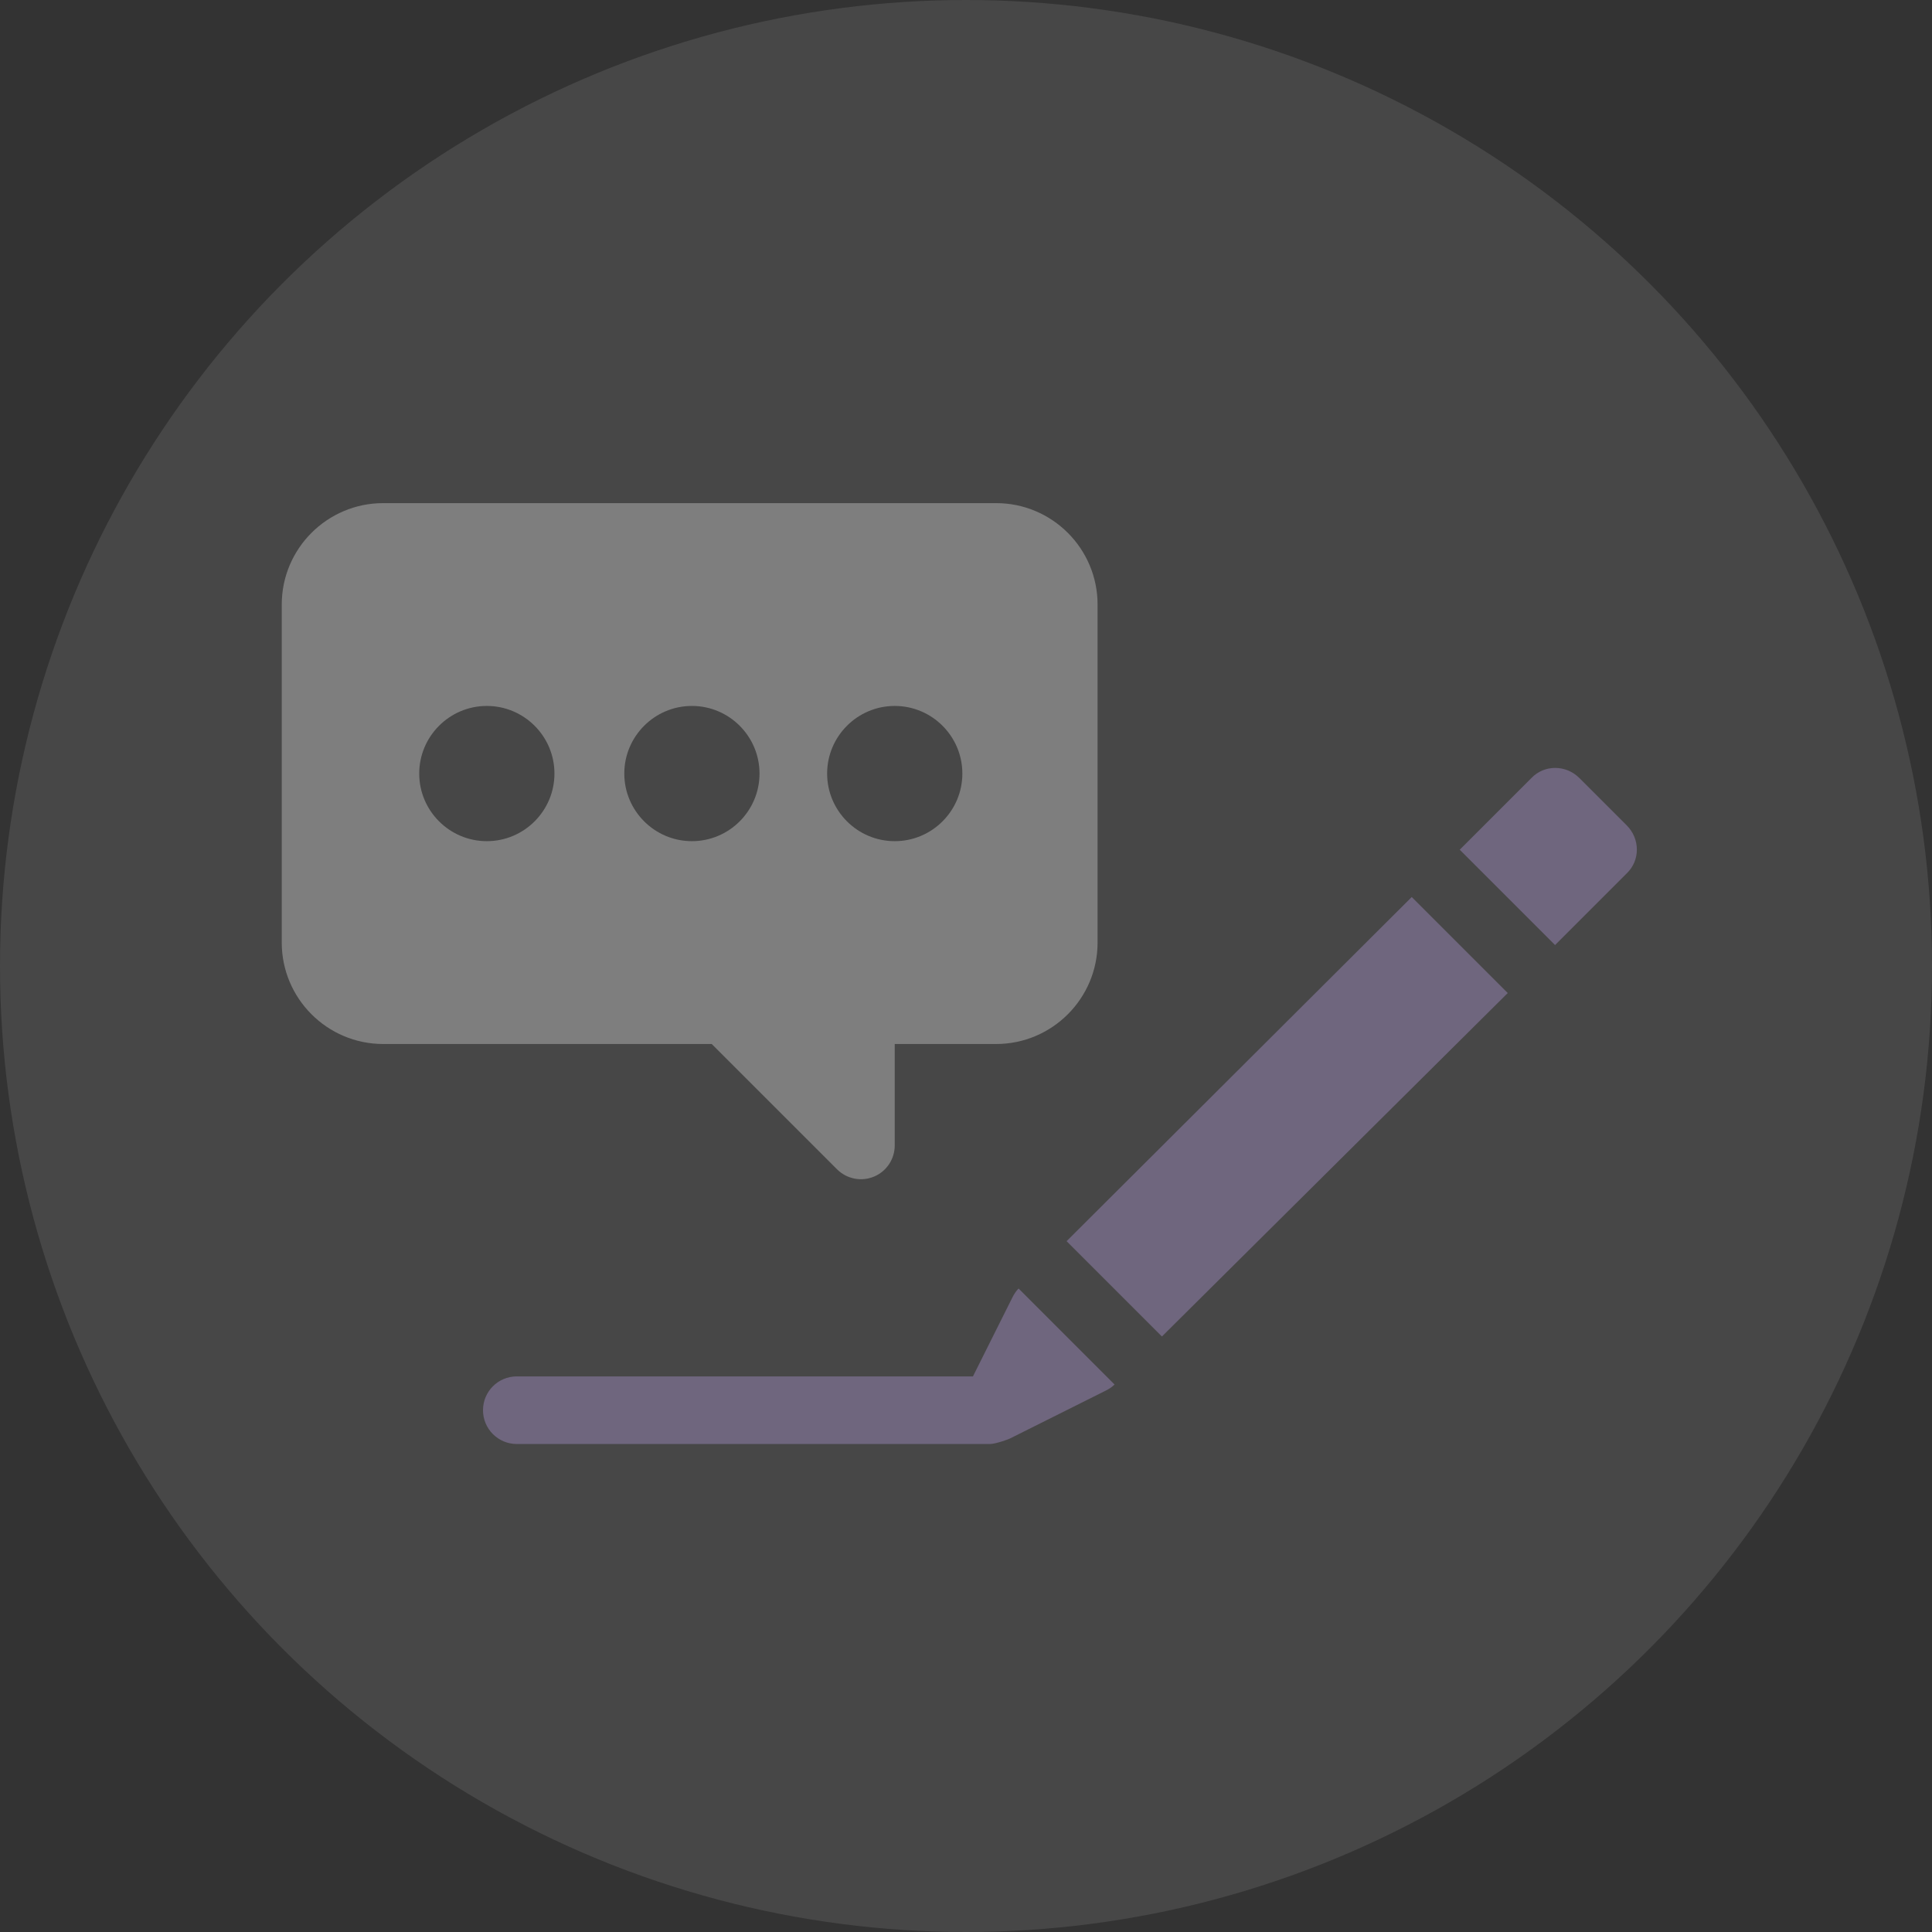 <?xml version="1.0" encoding="UTF-8"?>
<svg width="96px" height="96px" viewBox="0 0 96 96" version="1.1" xmlns="http://www.w3.org/2000/svg" xmlns:xlink="http://www.w3.org/1999/xlink">
    <rect x="0" y="0" width="96" height="96" fill="#333333" stroke="none"/>
    <title>编组 2</title>
    <g id="数据上报" stroke="none" stroke-width="1" fill="none" fill-rule="evenodd">
        <g id="数据上报/首页" transform="translate(-247, -614)">
            <g id="编组-5备份-3" transform="translate(12, 604)">
                <g id="编组-2" transform="translate(235, 10)">
                    <circle id="椭圆形" fill="#FFFFFF" opacity="0.1" cx="48" cy="48" r="48"></circle>
                    <g id="xiezuo" transform="translate(14, 25)" fill-rule="nonzero" opacity="0.3">
                        <path d="M11.68,46.752 L35.18,46.752 C35.482,46.752 36.119,46.513 36.176,46.483 L40.947,44.098 C41.081,44.031 41.249,43.93 41.383,43.796 L36.613,39.025 C36.478,39.159 36.378,39.327 36.31,39.461 L34.345,43.392 L11.68,43.392 C10.751,43.392 10,44.143 10,45.072 C10,46 10.751,46.752 11.68,46.752 Z M56.148,19.573 L38.998,36.673 L43.735,41.41 L60.919,24.344 L56.148,19.573 Z M64.48,13.661 C63.808,12.989 62.733,12.989 62.094,13.661 L58.533,17.222 L63.27,21.959 L66.831,18.398 C67.503,17.759 67.503,16.684 66.831,16.012 L64.48,13.661 Z" id="形状" fill="#CDADFF"></path>
                        <path d="M35.499,1.77635684e-14 C38.277,1.77635684e-14 40.538,2.26 40.538,5.039 L40.538,5.039 L40.538,21.837 C40.538,24.615 38.277,26.876 35.499,26.876 L35.499,26.876 L30.459,26.876 L30.459,31.915 C30.459,32.594 30.051,33.208 29.423,33.467 C28.803,33.725 28.076,33.586 27.592,33.103 L27.592,33.103 L21.365,26.876 L5.039,26.876 C2.261,26.876 2.30926389e-13,24.615 2.30926389e-13,21.837 L2.30926389e-13,21.837 L2.30926389e-13,5.039 C2.30926389e-13,2.26 2.261,1.77635684e-14 5.039,1.77635684e-14 L5.039,1.77635684e-14 Z M30.459,10.078 C28.607,10.078 27.1,11.586 27.1,13.438 C27.1,15.29 28.607,16.797 30.459,16.797 C32.312,16.797 33.819,15.29 33.819,13.438 C33.819,11.586 32.312,10.078 30.459,10.078 Z M20.381,10.078 C18.529,10.078 17.021,11.586 17.021,13.438 C17.021,15.29 18.529,16.797 20.381,16.797 C22.233,16.797 23.74,15.29 23.74,13.438 C23.74,11.586 22.233,10.078 20.381,10.078 Z M10.19,10.078 C8.338,10.078 6.831,11.586 6.831,13.438 C6.831,15.29 8.338,16.797 10.19,16.797 C12.043,16.797 13.55,15.29 13.55,13.438 C13.55,11.586 12.043,10.078 10.19,10.078 Z" id="形状结合" fill="#FFFFFF"></path>
                    </g>
                </g>
            </g>
        </g>
    </g>
</svg>
